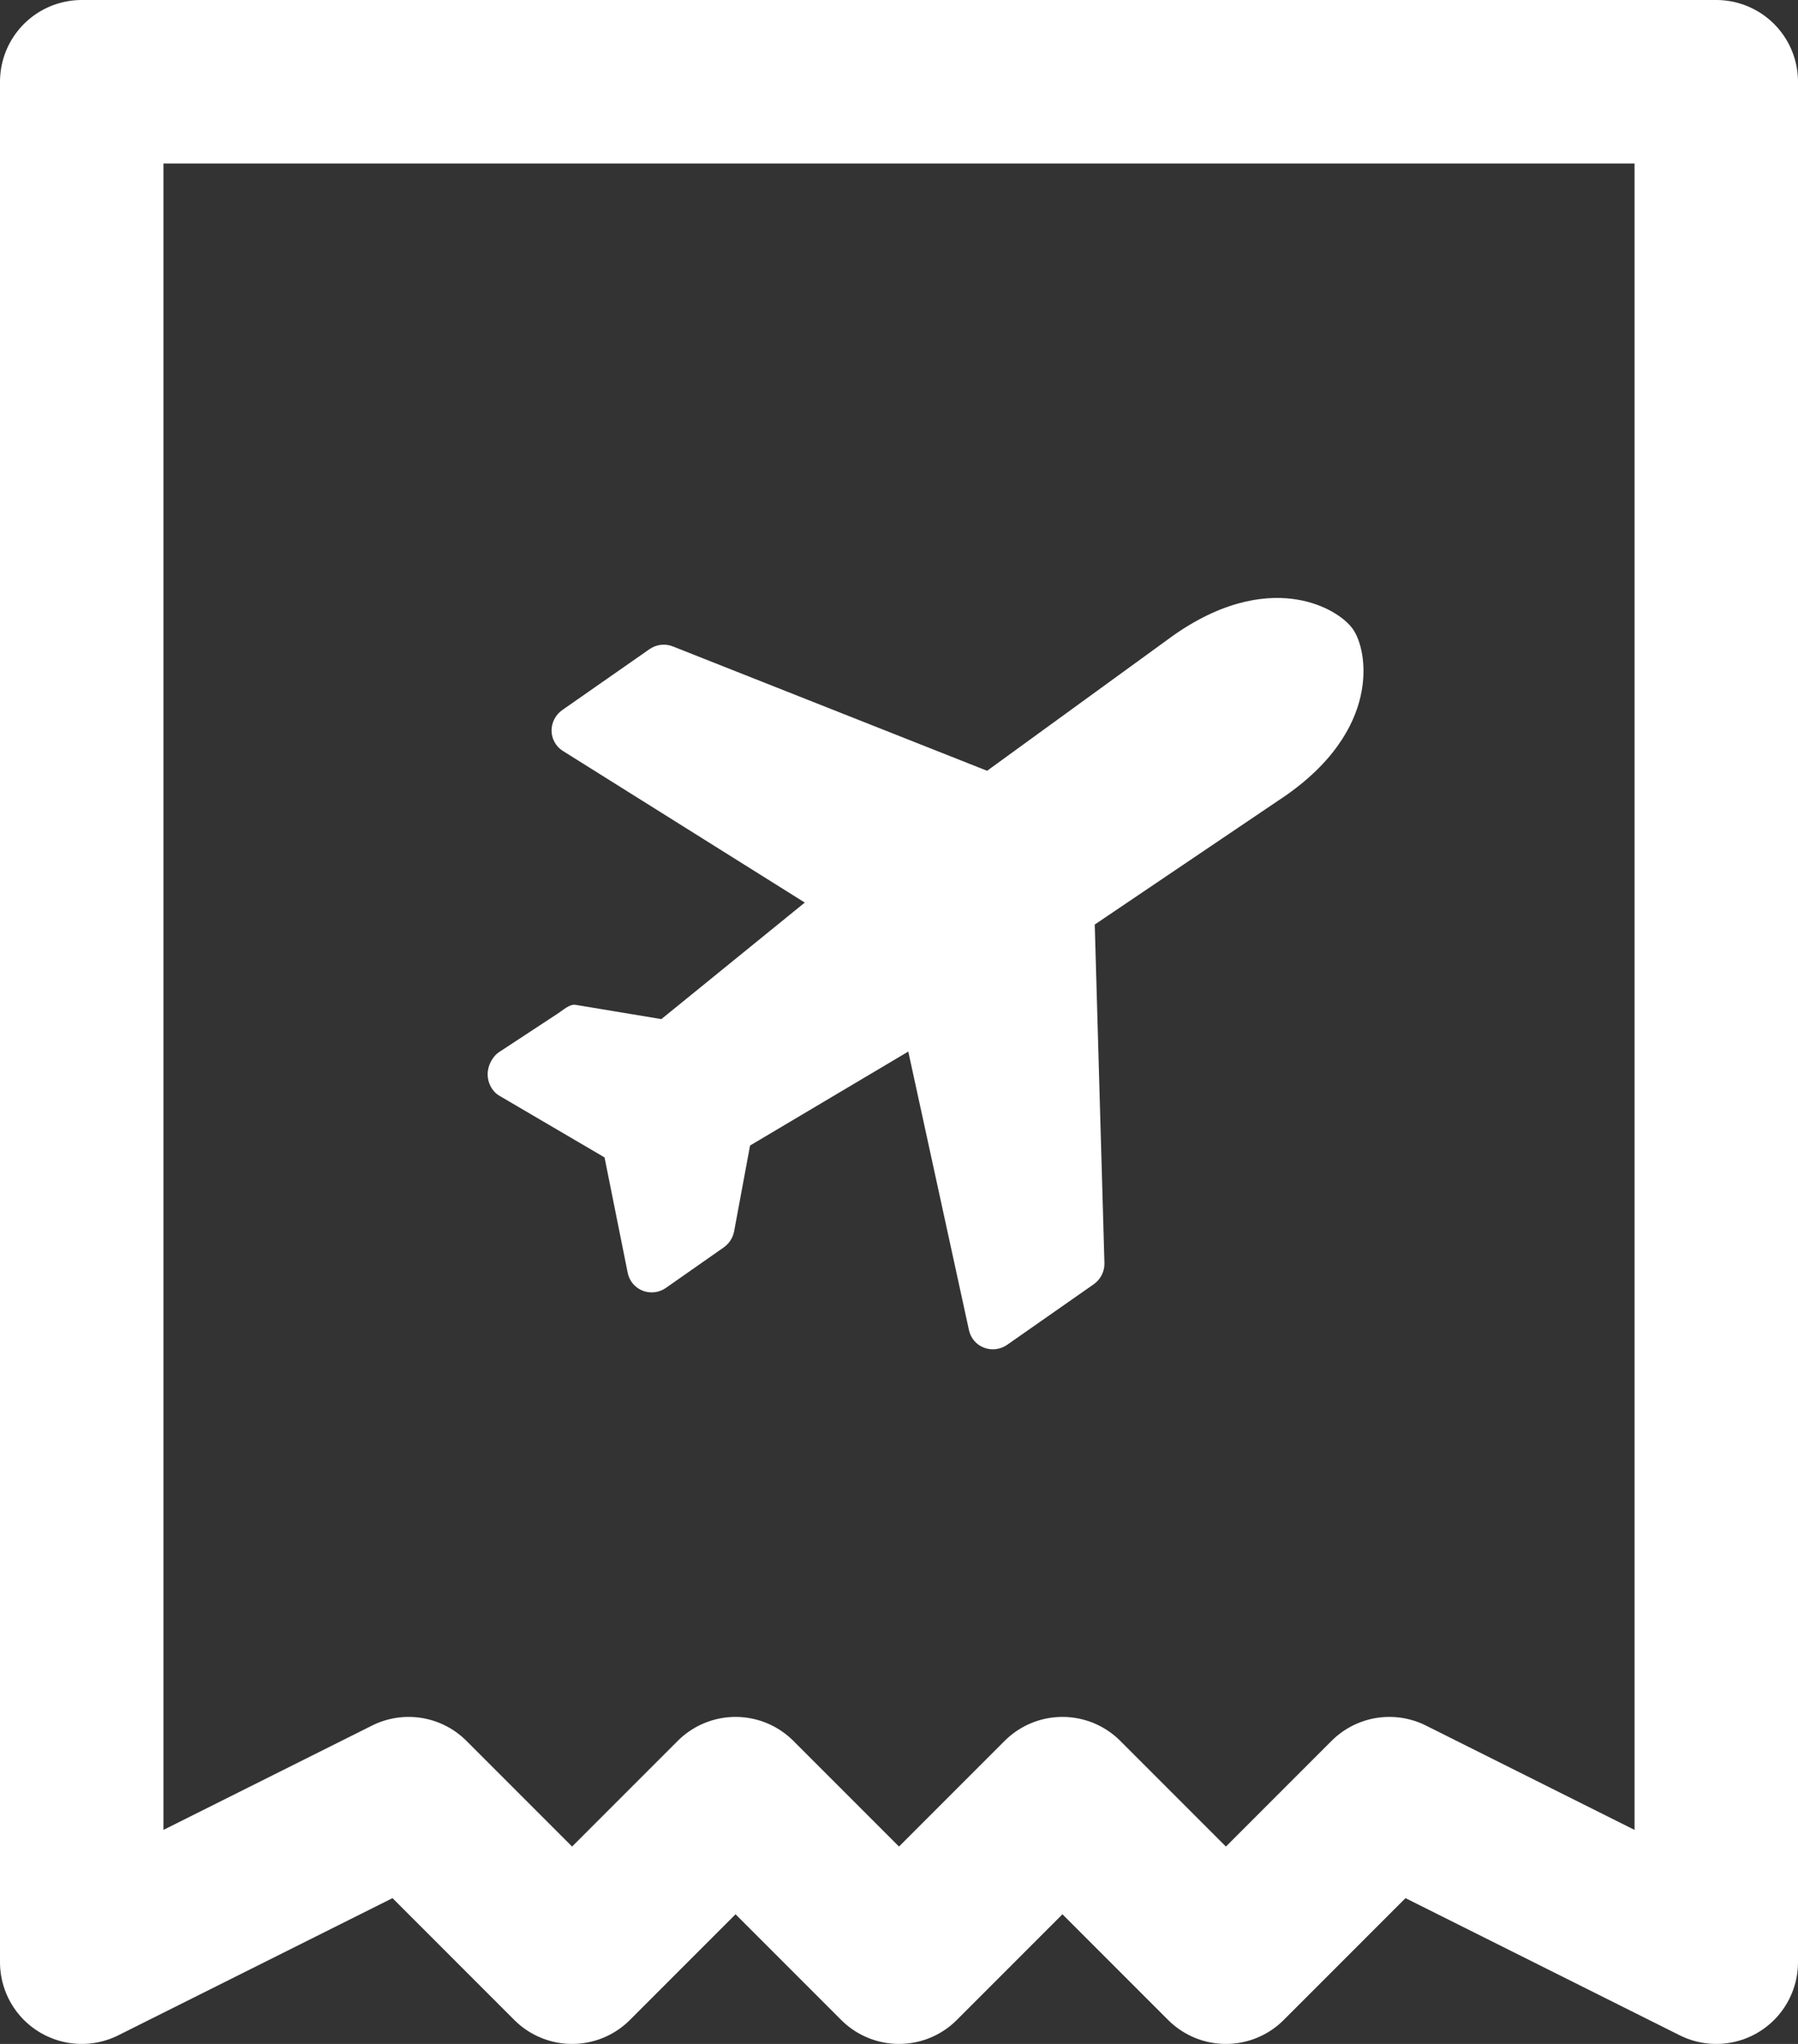 <?xml version="1.0" encoding="UTF-8"?>
<svg width="22px" height="25px" viewBox="0 0 22 25" version="1.1" xmlns="http://www.w3.org/2000/svg" xmlns:xlink="http://www.w3.org/1999/xlink">
    <rect x="0" y="0" width="22" height="25" fill="#333333" stroke="none"/>
    <!-- Generator: Sketch 45 (43475) - http://www.bohemiancoding.com/sketch -->
    <title>ic-service3</title>
    <desc>Created with Sketch.</desc>
    <defs></defs>
    <g id="Page-1" stroke="none" stroke-width="1" fill="none" fill-rule="evenodd">
        <g id="06-dichvu" transform="translate(-696, -212)">
            <g id="Group-2" transform="translate(391, 189)">
                <g id="3" transform="translate(280, 0)">
                    <g id="ic_payreceipt" transform="translate(25, 23)">
                        <polygon id="Rectangle-2" stroke="#FFFFFF" stroke-width="2" stroke-linecap="round" stroke-linejoin="round" points="1 1 21 1 21 24 17 22 15 24 13 22 11 24 9 22 7 24 5 22 1 24"></polygon>
                        <path d="M17.628,11.094 C17.628,10.924 17.52,10.645 17.277,10.407 C17.04,10.174 16.591,9.898 15.793,9.897 L12.968,9.946 L10.691,6.495 C10.635,6.409 10.539,6.358 10.435,6.358 L9.137,6.356 C9.036,6.356 8.941,6.405 8.884,6.487 C8.828,6.569 8.816,6.673 8.853,6.765 L10.216,9.987 L7.961,10.148 L7.2,9.402 C7.147,9.35 7.027,9.369 6.953,9.365 L6.116,9.34 C6.009,9.333 5.894,9.394 5.833,9.481 C5.772,9.567 5.756,9.685 5.8,9.78 L6.421,11.135 L5.843,12.455 C5.803,12.547 5.812,12.654 5.868,12.738 C5.88,12.755 5.892,12.771 5.907,12.785 C5.963,12.841 6.04,12.873 6.122,12.873 L6.984,12.873 C7.065,12.873 7.142,12.842 7.2,12.786 L7.963,12.037 L10.208,12.206 L8.861,15.425 C8.823,15.518 8.833,15.622 8.89,15.705 C8.947,15.789 9.042,15.838 9.143,15.838 L10.434,15.839 C10.537,15.839 10.634,15.787 10.69,15.702 L12.968,12.242 L15.793,12.29 C16.592,12.29 17.041,12.013 17.277,11.78 C17.52,11.542 17.628,11.264 17.628,11.094 Z" id="airplane-copy-2" fill="#FFFFFF" fill-rule="evenodd" transform="translate(11.701, 11.098) scale(-1, -1) rotate(145) translate(-11.701, -11.098) "></path>
                    </g>
                </g>
            </g>
        </g>
    </g>
</svg>